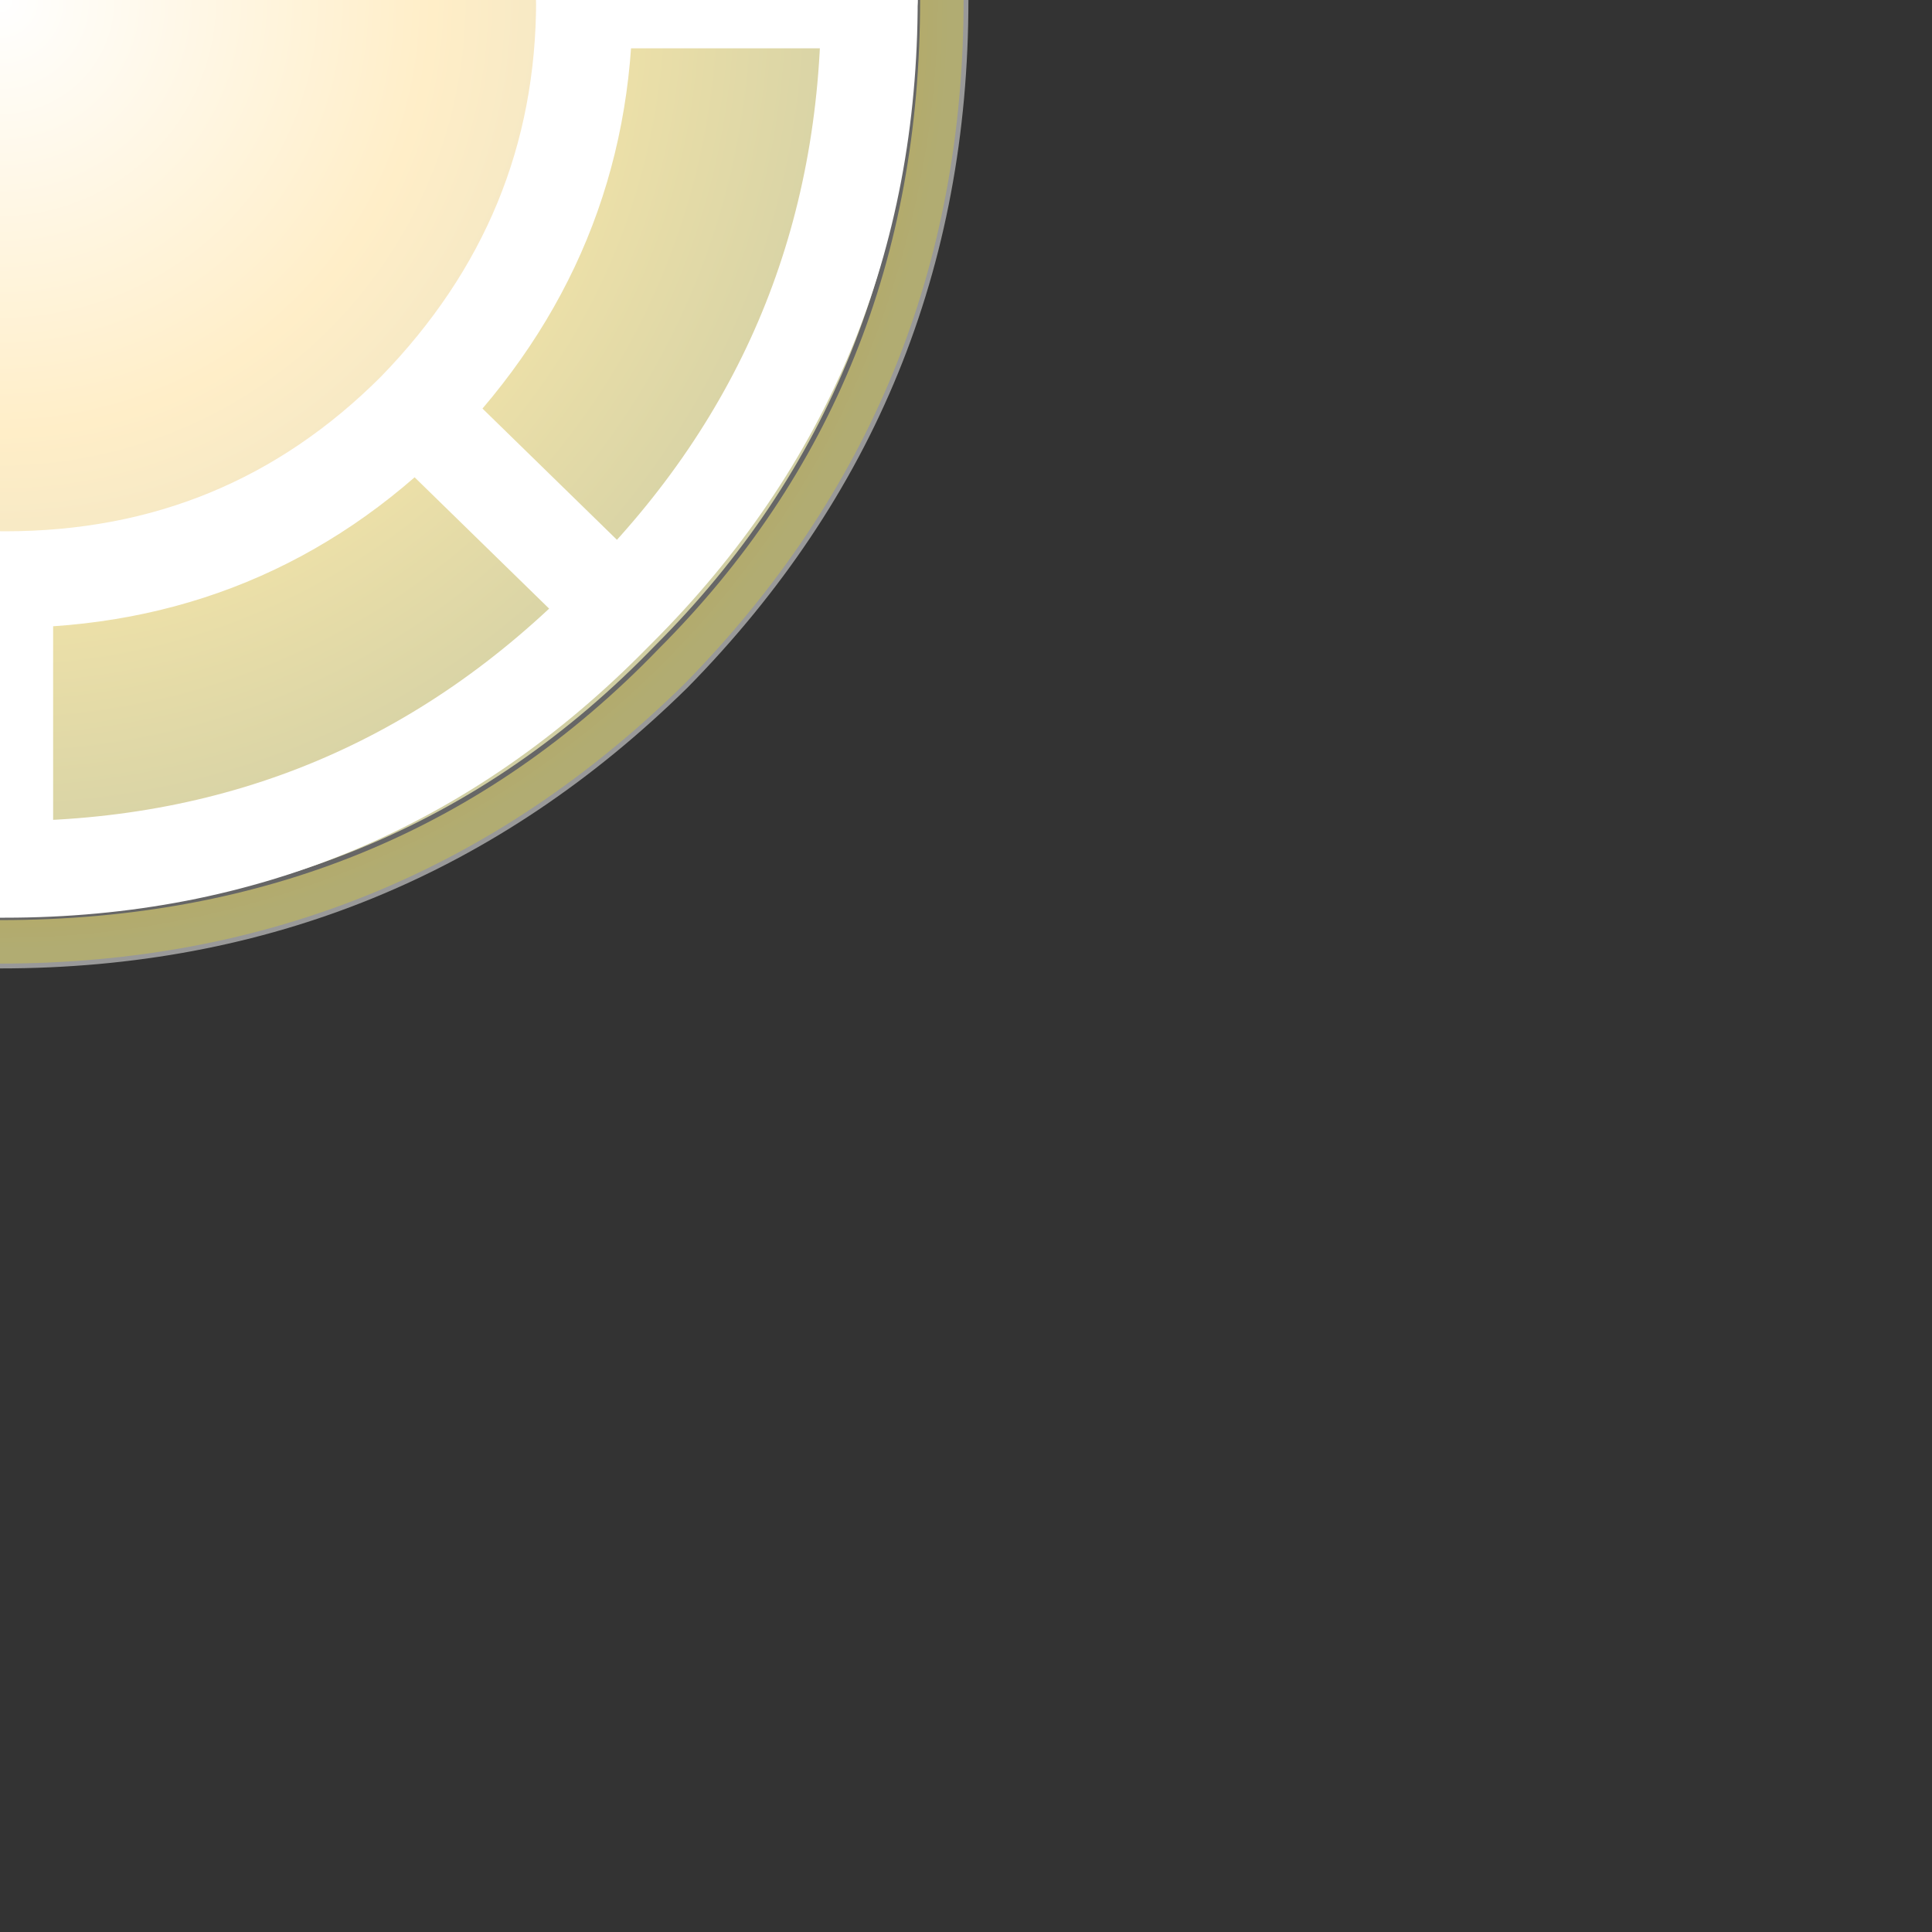 <?xml version="1.0" encoding="UTF-8" standalone="no"?>
<svg xmlns:xlink="http://www.w3.org/1999/xlink" height="20.0px" width="20.0px" xmlns="http://www.w3.org/2000/svg">
  <rect width="100%" height="100%" fill="#333333" stroke="none"/>
  <g transform="matrix(1.0, 0.0, 0.0, 1.0, 0.0, 0.0)">
    <path d="M6.8 -6.75 Q4.1 -9.5 0.0 -9.5 -4.0 -9.5 -6.75 -6.75 -9.5 -4.05 -9.5 -0.05 -9.5 4.0 -6.75 6.7 -4.0 9.5 0.0 9.5 4.1 9.5 6.8 6.7 9.5 4.0 9.5 0.0 9.5 -4.05 6.8 -6.75 M7.1 -7.05 Q10.0 -4.15 10.0 0.0 10.0 4.15 7.1 7.1 4.15 10.0 0.0 10.0 -4.15 10.0 -7.05 7.1 -10.0 4.15 -10.0 0.0 -10.0 -4.15 -7.05 -7.05 -4.15 -10.0 0.0 -10.0 4.15 -10.0 7.1 -7.05" fill="url(#gradient0)" fill-rule="evenodd" stroke="none"/>
    <path d="M6.8 -6.75 Q9.5 -4.05 9.5 0.0 9.5 4.0 6.8 6.7 4.1 9.5 0.0 9.5 -4.0 9.5 -6.75 6.7 -9.5 4.0 -9.5 -0.05 -9.5 -4.05 -6.75 -6.75 -4.0 -9.5 0.0 -9.5 4.1 -9.5 6.8 -6.75" fill="url(#gradient1)" fill-rule="evenodd" stroke="none"/>
    <path d="M6.8 -6.75 Q9.5 -4.05 9.5 0.0 9.5 4.0 6.8 6.7 4.1 9.5 0.0 9.5 -4.0 9.5 -6.75 6.7 -9.5 4.0 -9.5 -0.05 -9.5 -4.05 -6.75 -6.75 -4.0 -9.5 0.0 -9.5 4.1 -9.5 6.8 -6.75" fill="none" stroke="#666666" stroke-linecap="round" stroke-linejoin="round" stroke-width="0.05"/>
    <path d="M7.1 -7.05 Q10.0 -4.15 10.0 0.0 10.0 4.15 7.1 7.1 4.15 10.0 0.0 10.0 -4.15 10.0 -7.05 7.1 -10.0 4.15 -10.0 0.0 -10.0 -4.15 -7.05 -7.05 -4.15 -10.0 0.0 -10.0 4.15 -10.0 7.1 -7.05 Z" fill="none" stroke="#999999" stroke-linecap="round" stroke-linejoin="round" stroke-width="0.05"/>
    <path d="M-4.15 -4.2 Q-2.4 -6.0 0.05 -6.0 2.5 -6.0 4.25 -4.25 L4.3 -4.2 Q6.05 -2.45 6.05 0.0 6.05 2.45 4.3 4.25 2.55 6.0 0.05 6.0 -2.4 6.0 -4.15 4.25 L-4.2 4.2 Q-5.95 2.45 -5.95 0.0 -5.95 -2.45 -4.15 -4.2 M0.1 0.0 L0.05 0.0 0.0 0.0 0.1 0.0" fill="url(#gradient2)" fill-rule="evenodd" stroke="none"/>
    <path d="M0.05 -6.0 L0.05 -9.0 0.0 -9.0 Q-3.65 -9.0 -6.3 -6.35 L-4.15 -4.2 Q-2.4 -6.0 0.05 -6.0 2.5 -6.0 4.25 -4.25 L6.35 -6.3 6.35 -6.35 Q3.75 -9.0 0.05 -9.0 M4.25 -4.25 L4.3 -4.2 Q6.05 -2.45 6.05 0.0 6.05 2.45 4.3 4.25 2.55 6.0 0.05 6.0 L0.05 9.0 Q3.75 9.0 6.35 6.35 L6.4 6.3 4.3 4.25 M9.0 0.0 Q9.0 -3.65 6.35 -6.3 M-4.2 4.2 L-6.3 6.35 Q-3.65 9.0 0.0 9.0 L0.05 9.0 M6.4 6.3 Q9.0 3.7 9.0 0.0 M-5.95 0.0 Q-5.95 -2.45 -4.15 -4.2 M-6.3 -6.35 L-6.35 -6.35 Q-9.0 -3.7 -9.0 0.0 -9.0 3.7 -6.35 6.35 L-6.3 6.35 M-5.95 0.0 Q-5.95 2.45 -4.2 4.2 L-4.15 4.25 Q-2.4 6.0 0.05 6.0" fill="none" stroke="#ffffff" stroke-linecap="round" stroke-linejoin="round" stroke-width="1.0"/>
    <path d="M6.05 0.0 L9.0 0.0 M-9.0 0.0 L-5.95 0.0" fill="none" stroke="#ffffff" stroke-linecap="round" stroke-linejoin="round" stroke-width="1.0"/>
  </g>
  <defs>
    <radialGradient cx="0" cy="0" gradientTransform="matrix(0.012, 0.0, 0.0, 0.012, 0.0, 0.0)" gradientUnits="userSpaceOnUse" id="gradient0" r="819.2" spreadMethod="pad">
      <stop offset="0.0" stop-color="#ffffff"/>
      <stop offset="0.455" stop-color="#d59604"/>
      <stop offset="1.0" stop-color="#b1ac72"/>
    </radialGradient>
    <radialGradient cx="0" cy="0" gradientTransform="matrix(0.012, 0.0, 0.0, 0.012, 0.0, 0.0)" gradientUnits="userSpaceOnUse" id="gradient1" r="819.2" spreadMethod="pad">
      <stop offset="0.0" stop-color="#ffffff"/>
      <stop offset="0.455" stop-color="#feebab"/>
      <stop offset="1.0" stop-color="#cecda4"/>
    </radialGradient>
    <radialGradient cx="0" cy="0" gradientTransform="matrix(0.012, 0.0, 0.0, 0.012, 0.0, 0.0)" gradientUnits="userSpaceOnUse" id="gradient2" r="819.2" spreadMethod="pad">
      <stop offset="0.0" stop-color="#ffffff"/>
      <stop offset="0.455" stop-color="#ffeec8"/>
      <stop offset="1.0" stop-color="#d8d7b8"/>
    </radialGradient>
  </defs>
</svg>
